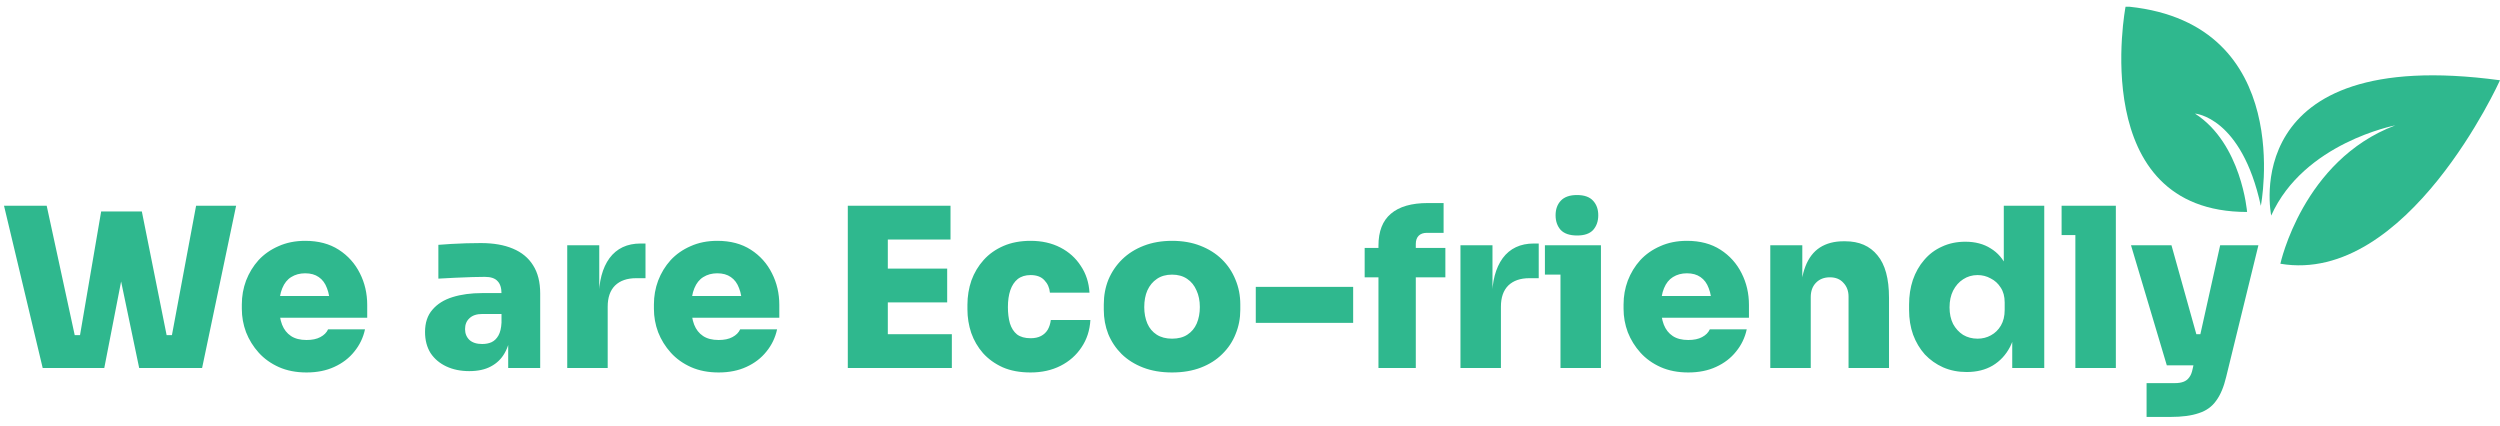 <svg width="141" height="24" viewBox="0 0 141 24" fill="none" xmlns="http://www.w3.org/2000/svg">
<path d="M2.408 20.756L0.226 11.602H2.633L4.276 19.188L3.887 18.9H4.903L4.464 19.188L5.705 11.928H7.599L5.881 20.756H2.408ZM7.85 20.756L6.006 11.928H8L9.455 19.188L9.016 18.9H9.969L9.643 19.188L11.06 11.602H13.317L11.398 20.756H7.85ZM17.288 21.007C16.703 21.007 16.185 20.906 15.733 20.706C15.282 20.505 14.902 20.233 14.592 19.891C14.283 19.548 14.045 19.163 13.877 18.737C13.719 18.311 13.639 17.872 13.639 17.42V17.17C13.639 16.701 13.719 16.254 13.877 15.828C14.045 15.393 14.279 15.009 14.58 14.674C14.889 14.34 15.265 14.077 15.708 13.884C16.151 13.684 16.653 13.583 17.213 13.583C17.957 13.583 18.588 13.751 19.106 14.085C19.625 14.419 20.022 14.862 20.298 15.414C20.573 15.957 20.711 16.551 20.711 17.195V17.922H14.592V16.693H19.395L18.605 17.245C18.605 16.852 18.55 16.522 18.442 16.254C18.341 15.978 18.187 15.769 17.978 15.627C17.777 15.485 17.522 15.414 17.213 15.414C16.912 15.414 16.649 15.485 16.423 15.627C16.206 15.761 16.038 15.97 15.921 16.254C15.804 16.53 15.746 16.881 15.746 17.308C15.746 17.692 15.8 18.026 15.909 18.311C16.017 18.587 16.185 18.8 16.41 18.95C16.636 19.101 16.929 19.176 17.288 19.176C17.606 19.176 17.865 19.122 18.066 19.013C18.274 18.904 18.421 18.758 18.504 18.574H20.586C20.486 19.042 20.285 19.46 19.984 19.828C19.692 20.196 19.315 20.484 18.855 20.693C18.404 20.902 17.882 21.007 17.288 21.007ZM28.662 20.756V18.724H28.285V16.555C28.285 16.238 28.21 16.003 28.06 15.853C27.918 15.694 27.679 15.615 27.345 15.615C27.186 15.615 26.952 15.619 26.643 15.627C26.334 15.636 26.008 15.648 25.665 15.665C25.322 15.682 25.009 15.698 24.724 15.715V13.809C24.925 13.792 25.163 13.776 25.439 13.759C25.715 13.742 25.999 13.73 26.292 13.721C26.593 13.713 26.869 13.709 27.119 13.709C27.83 13.709 28.432 13.813 28.925 14.022C29.427 14.231 29.807 14.545 30.066 14.963C30.334 15.381 30.467 15.912 30.467 16.555V20.756H28.662ZM26.467 20.931C25.982 20.931 25.552 20.844 25.176 20.668C24.8 20.492 24.503 20.242 24.285 19.916C24.076 19.581 23.972 19.184 23.972 18.724C23.972 18.206 24.11 17.788 24.386 17.471C24.662 17.145 25.042 16.906 25.527 16.756C26.012 16.605 26.568 16.53 27.195 16.53H28.536V17.709H27.195C26.885 17.709 26.647 17.788 26.48 17.947C26.313 18.098 26.229 18.302 26.229 18.561C26.229 18.812 26.313 19.017 26.48 19.176C26.647 19.326 26.885 19.402 27.195 19.402C27.395 19.402 27.571 19.368 27.721 19.301C27.88 19.226 28.01 19.101 28.11 18.925C28.21 18.75 28.269 18.507 28.285 18.198L28.812 18.699C28.77 19.176 28.653 19.581 28.461 19.916C28.277 20.242 28.018 20.492 27.684 20.668C27.358 20.844 26.952 20.931 26.467 20.931ZM31.992 20.756V13.834H33.798V16.844H33.773C33.773 15.874 33.974 15.113 34.375 14.561C34.784 14.01 35.37 13.734 36.13 13.734H36.406V15.69H35.879C35.37 15.69 34.972 15.828 34.688 16.104C34.412 16.38 34.274 16.777 34.274 17.295V20.756H31.992ZM40.53 21.007C39.945 21.007 39.426 20.906 38.975 20.706C38.524 20.505 38.143 20.233 37.834 19.891C37.525 19.548 37.286 19.163 37.119 18.737C36.96 18.311 36.881 17.872 36.881 17.42V17.17C36.881 16.701 36.96 16.254 37.119 15.828C37.286 15.393 37.52 15.009 37.822 14.674C38.131 14.34 38.507 14.077 38.95 13.884C39.393 13.684 39.895 13.583 40.455 13.583C41.199 13.583 41.83 13.751 42.348 14.085C42.867 14.419 43.264 14.862 43.539 15.414C43.815 15.957 43.953 16.551 43.953 17.195V17.922H37.834V16.693H42.637L41.847 17.245C41.847 16.852 41.792 16.522 41.684 16.254C41.583 15.978 41.429 15.769 41.22 15.627C41.019 15.485 40.764 15.414 40.455 15.414C40.154 15.414 39.891 15.485 39.665 15.627C39.447 15.761 39.28 15.97 39.163 16.254C39.046 16.53 38.988 16.881 38.988 17.308C38.988 17.692 39.042 18.026 39.151 18.311C39.259 18.587 39.426 18.8 39.652 18.95C39.878 19.101 40.17 19.176 40.53 19.176C40.848 19.176 41.107 19.122 41.307 19.013C41.516 18.904 41.663 18.758 41.746 18.574H43.828C43.727 19.042 43.527 19.46 43.226 19.828C42.933 20.196 42.557 20.484 42.097 20.693C41.646 20.902 41.123 21.007 40.53 21.007ZM47.816 20.756V11.602H50.073V20.756H47.816ZM49.822 20.756V18.85H53.684V20.756H49.822ZM49.822 17.057V15.151H53.421V17.057H49.822ZM49.822 13.508V11.602H53.609V13.508H49.822ZM58.125 21.007C57.523 21.007 57 20.91 56.557 20.718C56.114 20.518 55.742 20.25 55.441 19.916C55.149 19.581 54.927 19.201 54.777 18.775C54.635 18.348 54.563 17.905 54.563 17.445V17.195C54.563 16.71 54.639 16.25 54.789 15.815C54.948 15.381 55.178 14.996 55.479 14.662C55.78 14.327 56.152 14.064 56.595 13.872C57.038 13.68 57.548 13.583 58.125 13.583C58.76 13.583 59.32 13.709 59.805 13.96C60.29 14.21 60.674 14.557 60.959 15C61.251 15.435 61.414 15.937 61.447 16.505H59.215C59.191 16.229 59.086 15.995 58.902 15.803C58.727 15.611 58.467 15.514 58.125 15.514C57.832 15.514 57.59 15.59 57.397 15.74C57.213 15.891 57.075 16.1 56.983 16.367C56.892 16.635 56.846 16.952 56.846 17.32C56.846 17.663 56.883 17.968 56.959 18.235C57.042 18.503 57.176 18.712 57.36 18.862C57.552 19.005 57.807 19.076 58.125 19.076C58.359 19.076 58.555 19.034 58.714 18.95C58.873 18.867 58.998 18.75 59.09 18.599C59.182 18.44 59.241 18.256 59.266 18.047H61.498C61.464 18.633 61.297 19.147 60.996 19.59C60.703 20.033 60.311 20.38 59.817 20.631C59.324 20.881 58.76 21.007 58.125 21.007ZM66.103 21.007C65.493 21.007 64.95 20.915 64.473 20.731C63.996 20.547 63.591 20.292 63.257 19.966C62.931 19.64 62.68 19.264 62.504 18.837C62.337 18.411 62.254 17.955 62.254 17.471V17.17C62.254 16.668 62.341 16.2 62.517 15.765C62.701 15.331 62.96 14.95 63.294 14.624C63.629 14.298 64.034 14.043 64.511 13.859C64.987 13.675 65.518 13.583 66.103 13.583C66.697 13.583 67.228 13.675 67.696 13.859C68.172 14.043 68.578 14.298 68.912 14.624C69.246 14.95 69.501 15.331 69.677 15.765C69.861 16.2 69.953 16.668 69.953 17.17V17.471C69.953 17.955 69.865 18.411 69.689 18.837C69.522 19.264 69.271 19.64 68.937 19.966C68.611 20.292 68.21 20.547 67.733 20.731C67.257 20.915 66.713 21.007 66.103 21.007ZM66.103 19.101C66.454 19.101 66.743 19.025 66.968 18.875C67.202 18.724 67.378 18.515 67.495 18.248C67.612 17.972 67.671 17.663 67.671 17.32C67.671 16.961 67.608 16.647 67.483 16.38C67.365 16.104 67.19 15.886 66.956 15.728C66.722 15.569 66.438 15.489 66.103 15.489C65.769 15.489 65.484 15.569 65.251 15.728C65.016 15.886 64.837 16.104 64.711 16.38C64.594 16.647 64.536 16.961 64.536 17.32C64.536 17.663 64.594 17.972 64.711 18.248C64.828 18.515 65.004 18.724 65.238 18.875C65.472 19.025 65.76 19.101 66.103 19.101ZM70.826 18.21V16.179H76.318V18.21H70.826ZM77.745 20.756V13.859C77.745 13.048 77.979 12.447 78.447 12.054C78.915 11.652 79.609 11.452 80.528 11.452H81.419V13.132H80.478C80.278 13.132 80.123 13.186 80.014 13.295C79.906 13.404 79.851 13.558 79.851 13.759V20.756H77.745ZM76.967 15.64V13.985H81.519V15.64H76.967ZM82.37 20.756V13.834H84.176V16.844H84.151C84.151 15.874 84.351 15.113 84.752 14.561C85.162 14.01 85.747 13.734 86.508 13.734H86.784V15.69H86.257C85.747 15.69 85.35 15.828 85.066 16.104C84.79 16.38 84.652 16.777 84.652 17.295V20.756H82.37ZM88.011 20.756V13.834H90.293V20.756H88.011ZM87.133 15.489V13.834H90.293V15.489H87.133ZM88.951 13.282C88.533 13.282 88.224 13.178 88.023 12.969C87.831 12.752 87.735 12.476 87.735 12.141C87.735 11.807 87.831 11.535 88.023 11.326C88.224 11.109 88.529 11 88.939 11C89.356 11 89.662 11.109 89.854 11.326C90.046 11.535 90.142 11.807 90.142 12.141C90.142 12.476 90.046 12.752 89.854 12.969C89.662 13.178 89.361 13.282 88.951 13.282ZM95.218 21.007C94.633 21.007 94.115 20.906 93.663 20.706C93.212 20.505 92.832 20.233 92.522 19.891C92.213 19.548 91.975 19.163 91.807 18.737C91.649 18.311 91.569 17.872 91.569 17.42V17.17C91.569 16.701 91.649 16.254 91.807 15.828C91.975 15.393 92.209 15.009 92.51 14.674C92.819 14.34 93.195 14.077 93.638 13.884C94.081 13.684 94.583 13.583 95.143 13.583C95.887 13.583 96.518 13.751 97.036 14.085C97.555 14.419 97.952 14.862 98.228 15.414C98.503 15.957 98.641 16.551 98.641 17.195V17.922H92.522V16.693H97.325L96.535 17.245C96.535 16.852 96.48 16.522 96.372 16.254C96.271 15.978 96.117 15.769 95.908 15.627C95.707 15.485 95.452 15.414 95.143 15.414C94.842 15.414 94.579 15.485 94.353 15.627C94.136 15.761 93.968 15.97 93.851 16.254C93.734 16.53 93.676 16.881 93.676 17.308C93.676 17.692 93.73 18.026 93.839 18.311C93.948 18.587 94.115 18.8 94.34 18.95C94.566 19.101 94.859 19.176 95.218 19.176C95.536 19.176 95.795 19.122 95.996 19.013C96.204 18.904 96.351 18.758 96.434 18.574H98.516C98.416 19.042 98.215 19.46 97.914 19.828C97.621 20.196 97.245 20.484 96.785 20.693C96.334 20.902 95.812 21.007 95.218 21.007ZM99.844 20.756V13.834H101.65V16.806H101.55C101.55 16.087 101.642 15.493 101.825 15.025C102.009 14.549 102.281 14.194 102.641 13.96C103.008 13.726 103.451 13.608 103.97 13.608H104.07C104.856 13.608 105.462 13.872 105.888 14.398C106.323 14.917 106.54 15.715 106.54 16.793V20.756H104.258V16.731C104.258 16.413 104.162 16.154 103.97 15.953C103.786 15.744 103.531 15.64 103.205 15.64C102.879 15.64 102.615 15.744 102.415 15.953C102.223 16.154 102.126 16.421 102.126 16.756V20.756H99.844ZM110.92 20.982C110.435 20.982 109.992 20.894 109.59 20.718C109.198 20.543 108.855 20.3 108.562 19.991C108.278 19.673 108.056 19.301 107.898 18.875C107.747 18.449 107.672 17.985 107.672 17.483V17.182C107.672 16.681 107.743 16.217 107.885 15.79C108.036 15.356 108.249 14.979 108.525 14.662C108.8 14.336 109.135 14.085 109.528 13.909C109.921 13.726 110.36 13.633 110.844 13.633C111.404 13.633 111.881 13.759 112.274 14.01C112.675 14.252 112.98 14.607 113.189 15.075C113.407 15.544 113.524 16.112 113.54 16.781L113.014 16.392V11.602H115.296V20.756H113.49V17.947H113.741C113.724 18.566 113.599 19.105 113.365 19.565C113.131 20.016 112.805 20.367 112.387 20.618C111.977 20.86 111.488 20.982 110.92 20.982ZM111.534 19.101C111.81 19.101 112.061 19.038 112.286 18.913C112.52 18.787 112.709 18.603 112.851 18.361C112.993 18.118 113.064 17.826 113.064 17.483V17.057C113.064 16.722 112.989 16.442 112.838 16.217C112.696 15.991 112.508 15.819 112.274 15.703C112.048 15.577 111.802 15.514 111.534 15.514C111.233 15.514 110.961 15.594 110.719 15.753C110.485 15.903 110.297 16.116 110.155 16.392C110.021 16.66 109.954 16.973 109.954 17.333C109.954 17.692 110.021 18.006 110.155 18.273C110.297 18.532 110.485 18.737 110.719 18.887C110.961 19.03 111.233 19.101 111.534 19.101ZM117.051 20.756V11.602H119.334V20.756H117.051ZM116.274 13.257V11.602H119.334V13.257H116.274ZM121.067 23.515V21.608H122.659C122.852 21.608 123.015 21.584 123.148 21.533C123.282 21.483 123.391 21.399 123.474 21.282C123.558 21.174 123.621 21.019 123.662 20.819L125.217 13.834H127.374L125.556 21.257C125.422 21.826 125.234 22.273 124.992 22.599C124.758 22.933 124.432 23.168 124.014 23.301C123.604 23.444 123.069 23.515 122.408 23.515H121.067ZM123.261 20.605V18.85H124.716V20.605H123.261ZM122.208 20.605L120.189 13.834H122.471L124.365 20.605H122.208Z" fill="#2FB88E"/>
<g clip-path="url(#clip0_693_2396)">
<path d="M119.881 0.379C119.881 0.379 117.657 11.955 126.736 11.955C126.736 11.955 126.429 8.097 123.796 6.406C123.796 6.406 126.419 6.58 127.511 11.609C127.511 11.609 129.516 1.376 120.097 0.379" fill="#2FB88E"/>
<path d="M128.613 14.876C128.613 14.876 129.874 9.037 135.093 7.071C135.093 7.071 129.931 8.054 128.096 12.158C128.096 12.158 126.089 2.504 140.999 4.527C140.999 4.527 135.78 16.089 128.612 14.875L128.613 14.876Z" fill="#2FB88E"/>
</g>
<defs>
<clipPath id="clip0_693_2396">
<rect width="21.359" height="14.587" fill="white" transform="matrix(-1 0 0 1 141 0.379)"/>
</clipPath>
</defs>
</svg>
